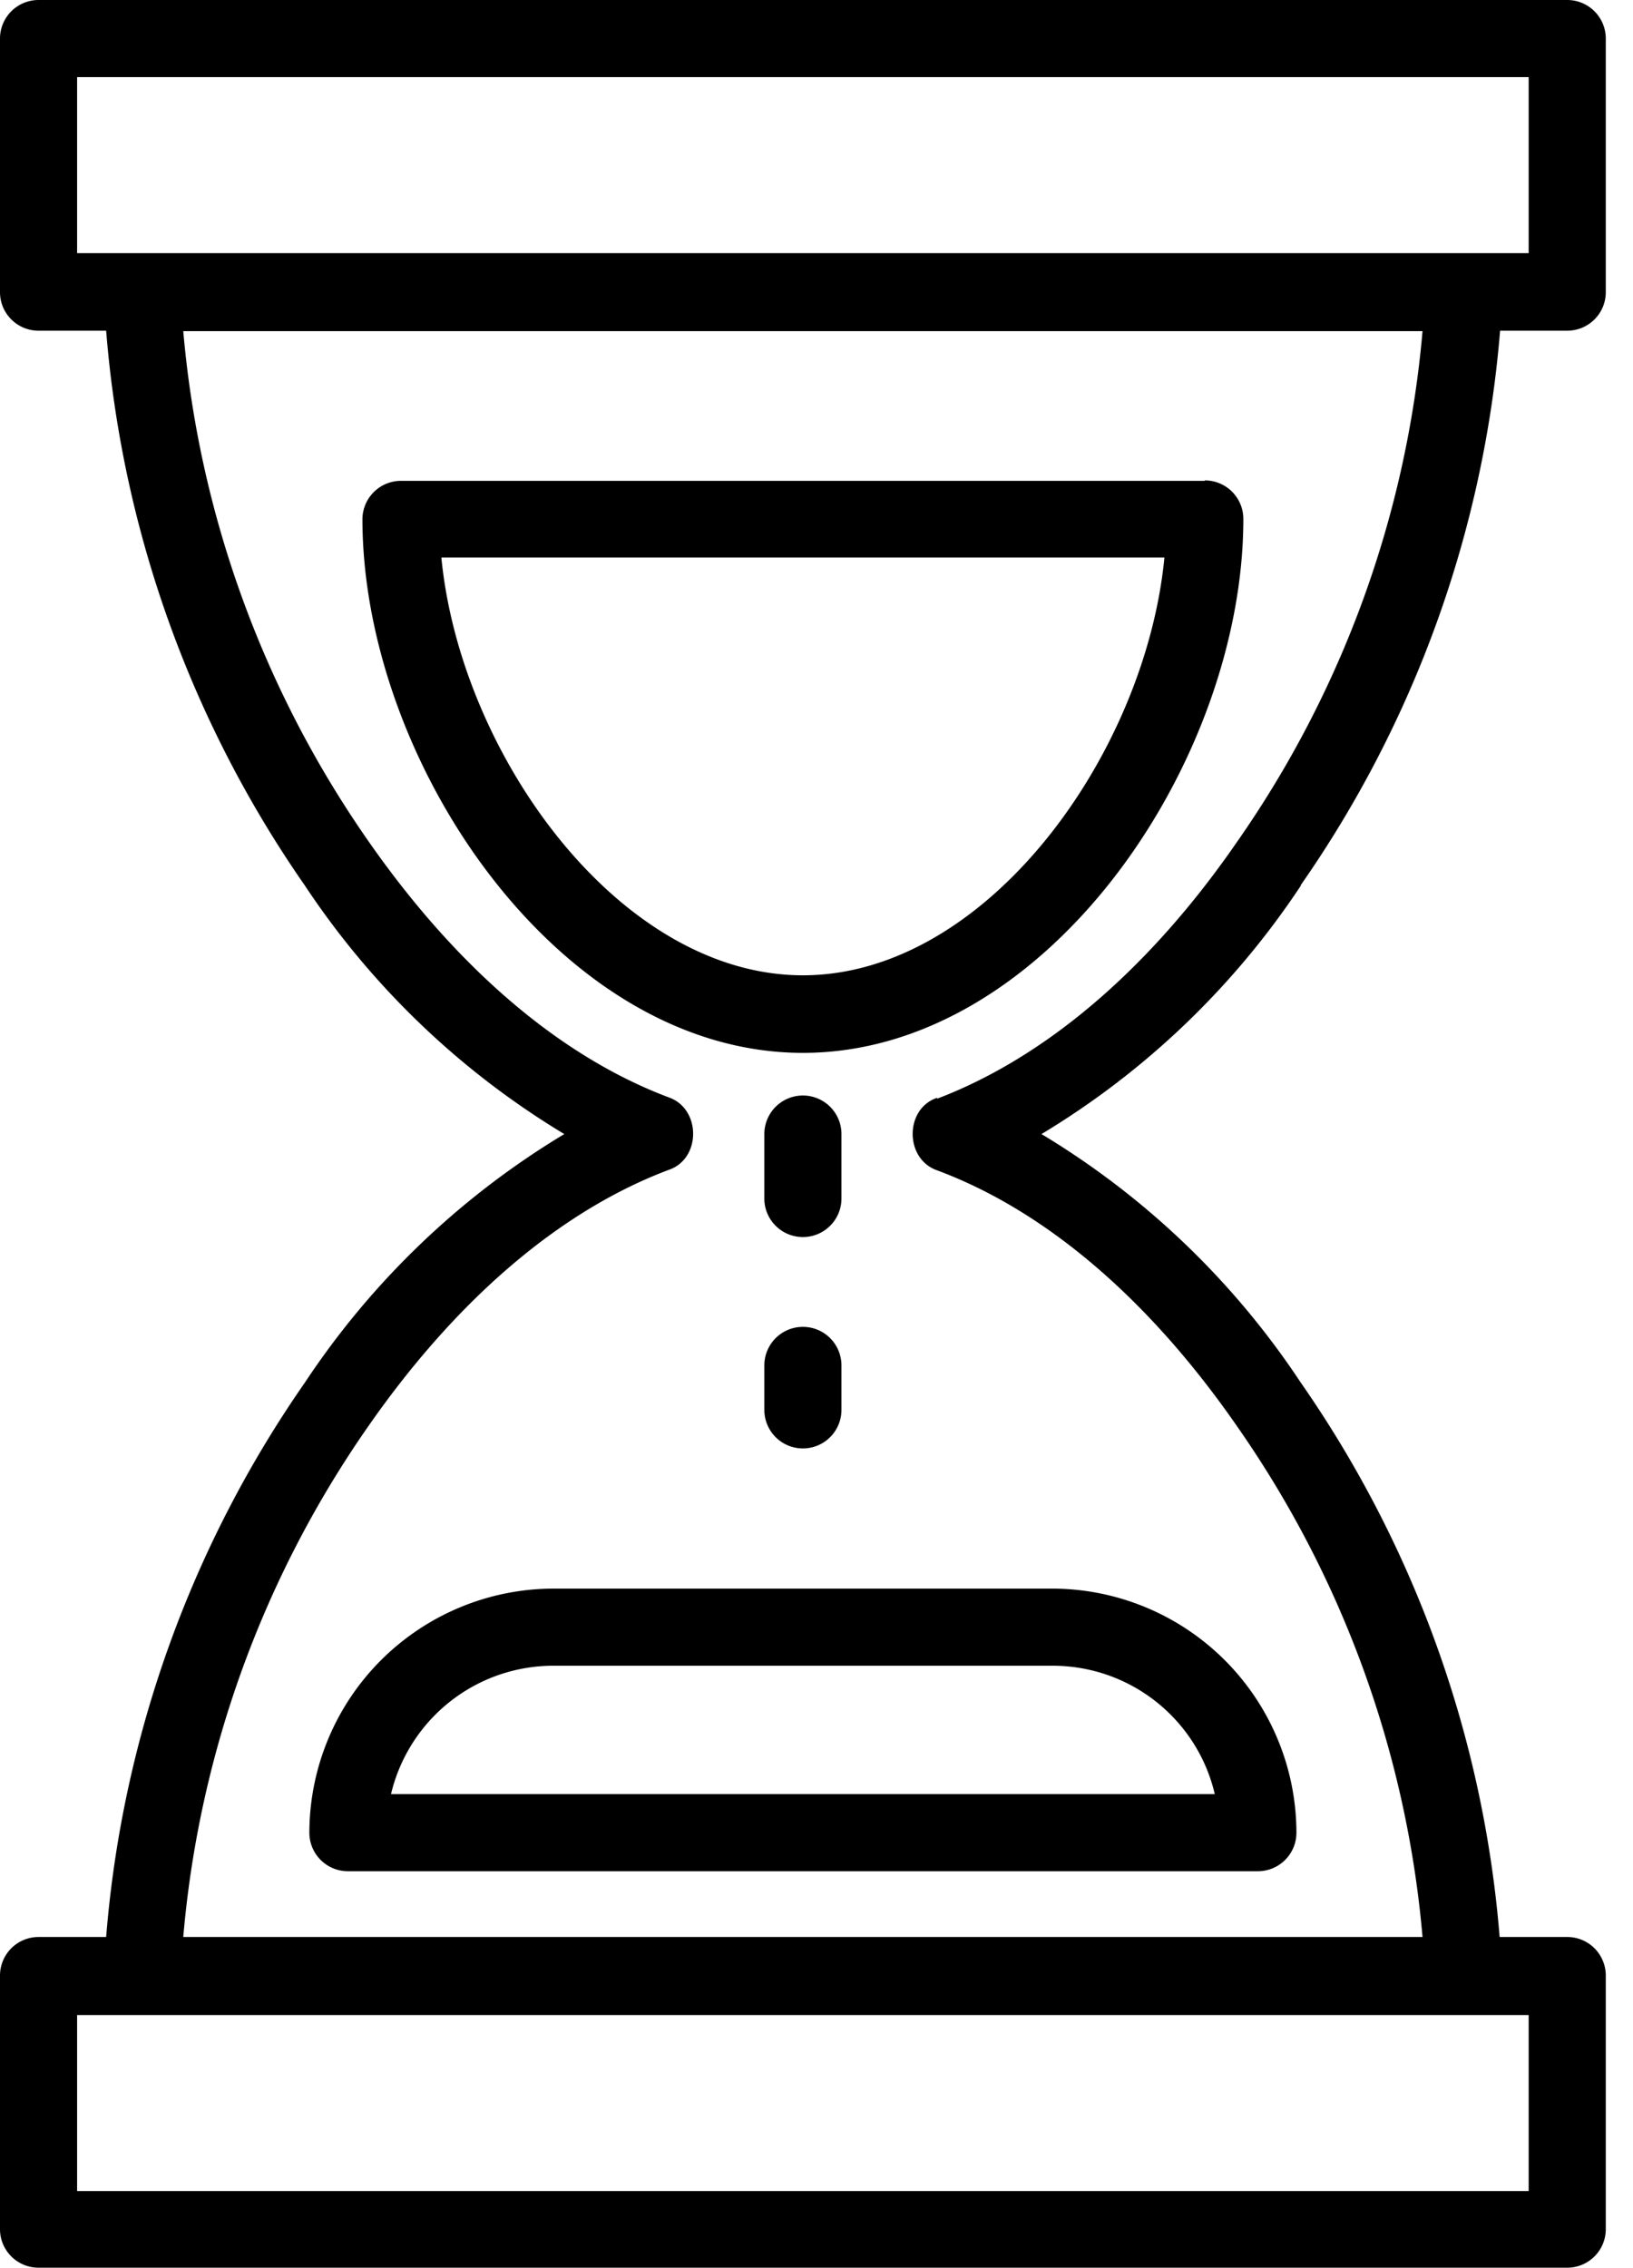 <svg xmlns="http://www.w3.org/2000/svg" width="36" height="50" ><path  d="M28.67 19.52a24.89 24.89 0 0 0 4.4-12.23h1.48c.47 0 .85-.38.85-.85V.85a.85.85 0 0 0-.85-.85H.85A.85.85 0 0 0 0 .85v5.59c0 .47.38.85.85.85h1.49a24.89 24.89 0 0 0 4.38 12.23A18 18 0 0 0 12.44 25a17.95 17.95 0 0 0-5.72 5.48A24.89 24.89 0 0 0 2.34 42.7H.85a.85.85 0 0 0-.85.85v5.59c0 .47.38.85.85.85h33.7c.47 0 .85-.38.85-.85v-5.59a.85.85 0 0 0-.85-.85h-1.49a24.89 24.89 0 0 0-4.39-12.23A17.94 17.94 0 0 0 22.96 25a17.98 17.98 0 0 0 5.72-5.48ZM1.7 5.58V1.7h32v3.88m0 38.84v3.88h-32v-3.88M20.66 24.2c-.72.24-.72 1.35 0 1.6 2.39.89 4.67 2.84 6.61 5.64a23.14 23.14 0 0 1 4.09 11.26H4.04a23.13 23.13 0 0 1 4.08-11.26c1.95-2.8 4.23-4.75 6.62-5.65.72-.24.72-1.35 0-1.6-2.39-.9-4.67-2.85-6.62-5.65A23.14 23.14 0 0 1 4.04 7.3h27.32a23.13 23.13 0 0 1-4.09 11.26c-1.93 2.8-4.22 4.75-6.61 5.66Z"/><path  d="M6.82 40.4c0 .47.38.85.85.85h20.06c.47 0 .85-.38.85-.85a5.39 5.39 0 0 0-5.38-5.38h-11a5.39 5.39 0 0 0-5.38 5.38Zm19.96-.85H8.62a3.68 3.68 0 0 1 3.58-2.83h11c1.74 0 3.2 1.2 3.58 2.83Zm-.22-28.95H8.84a.85.85 0 0 0-.85.84c0 5.34 4.33 11.77 9.71 11.77 5.38 0 9.71-6.43 9.71-11.77a.85.85 0 0 0-.85-.85ZM17.7 21.5c-4.05 0-7.55-4.87-7.97-9.21h15.94c-.42 4.34-3.92 9.21-7.97 9.21Zm0 5.77c.47 0 .85-.38.85-.85V25a.85.85 0 1 0-1.7 0v1.42c0 .47.38.85.85.85Zm-.85 3.81a.85.85 0 1 0 1.7 0v-.98a.85.85 0 1 0-1.7 0v.98Z"/></svg>
